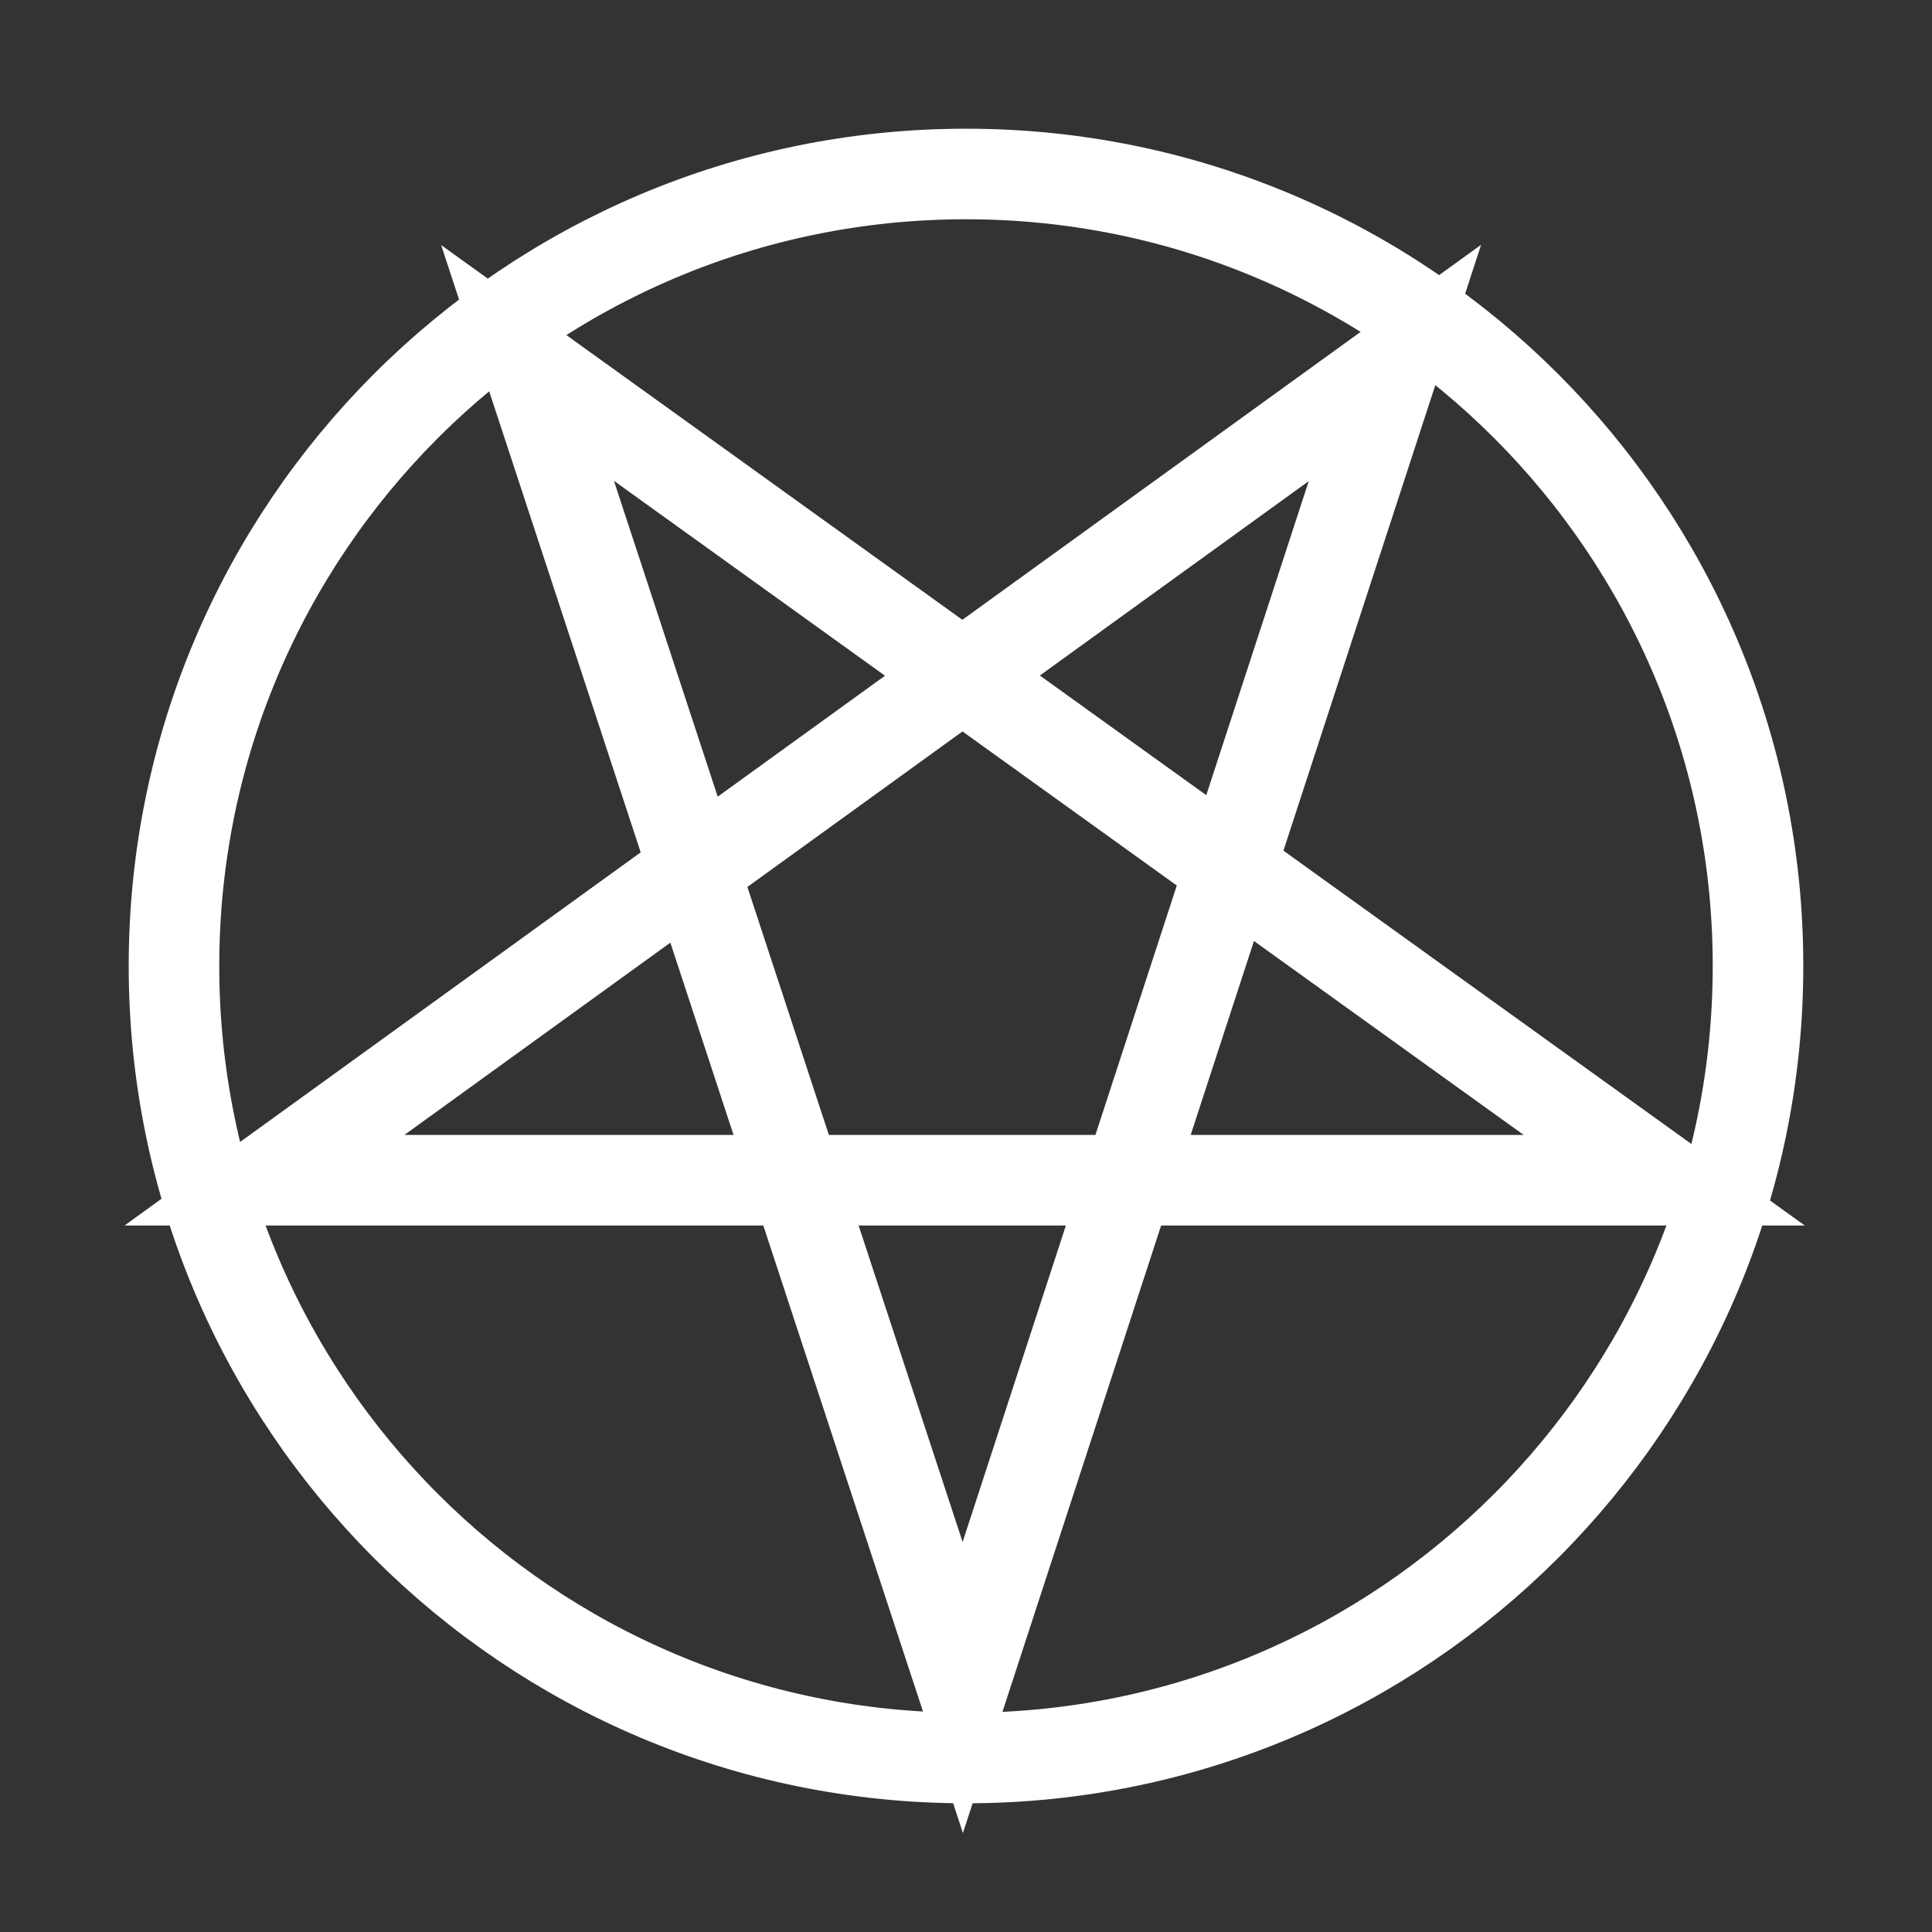 <?xml version="1.0" encoding="utf-8"?>
<!-- Generator: Adobe Illustrator 16.0.0, SVG Export Plug-In . SVG Version: 6.00 Build 0)  -->
<!DOCTYPE svg PUBLIC "-//W3C//DTD SVG 1.1//EN" "http://www.w3.org/Graphics/SVG/1.1/DTD/svg11.dtd">
<svg version="1.1" id="Layer_1" xmlns="http://www.w3.org/2000/svg" xmlns:xlink="http://www.w3.org/1999/xlink" x="0px" y="0px"
	 width="128px" height="128px" viewBox="0 0 128 128" enable-background="new 0 0 128 128" xml:space="preserve">
<rect x="0" y="0" width="128" height="128" fill="#333333" stroke="none"/>
<polygon fill="none" stroke="#FFFFFF" stroke-width="6" stroke-miterlimit="10" points="17.521,78.193 92.417,24.046 
	63.786,111.802 34.951,24.046 110.26,78.193 "/>
<path fill="none" stroke="#FFFFFF" stroke-width="6" stroke-miterlimit="10" d="M116.473,63.998
	c0,28.98-23.492,52.475-52.473,52.475c-28.98,0-52.473-23.494-52.473-52.475c0-28.979,23.493-52.471,52.473-52.471
	C92.98,11.527,116.473,35.021,116.473,63.998z"/>
</svg>
